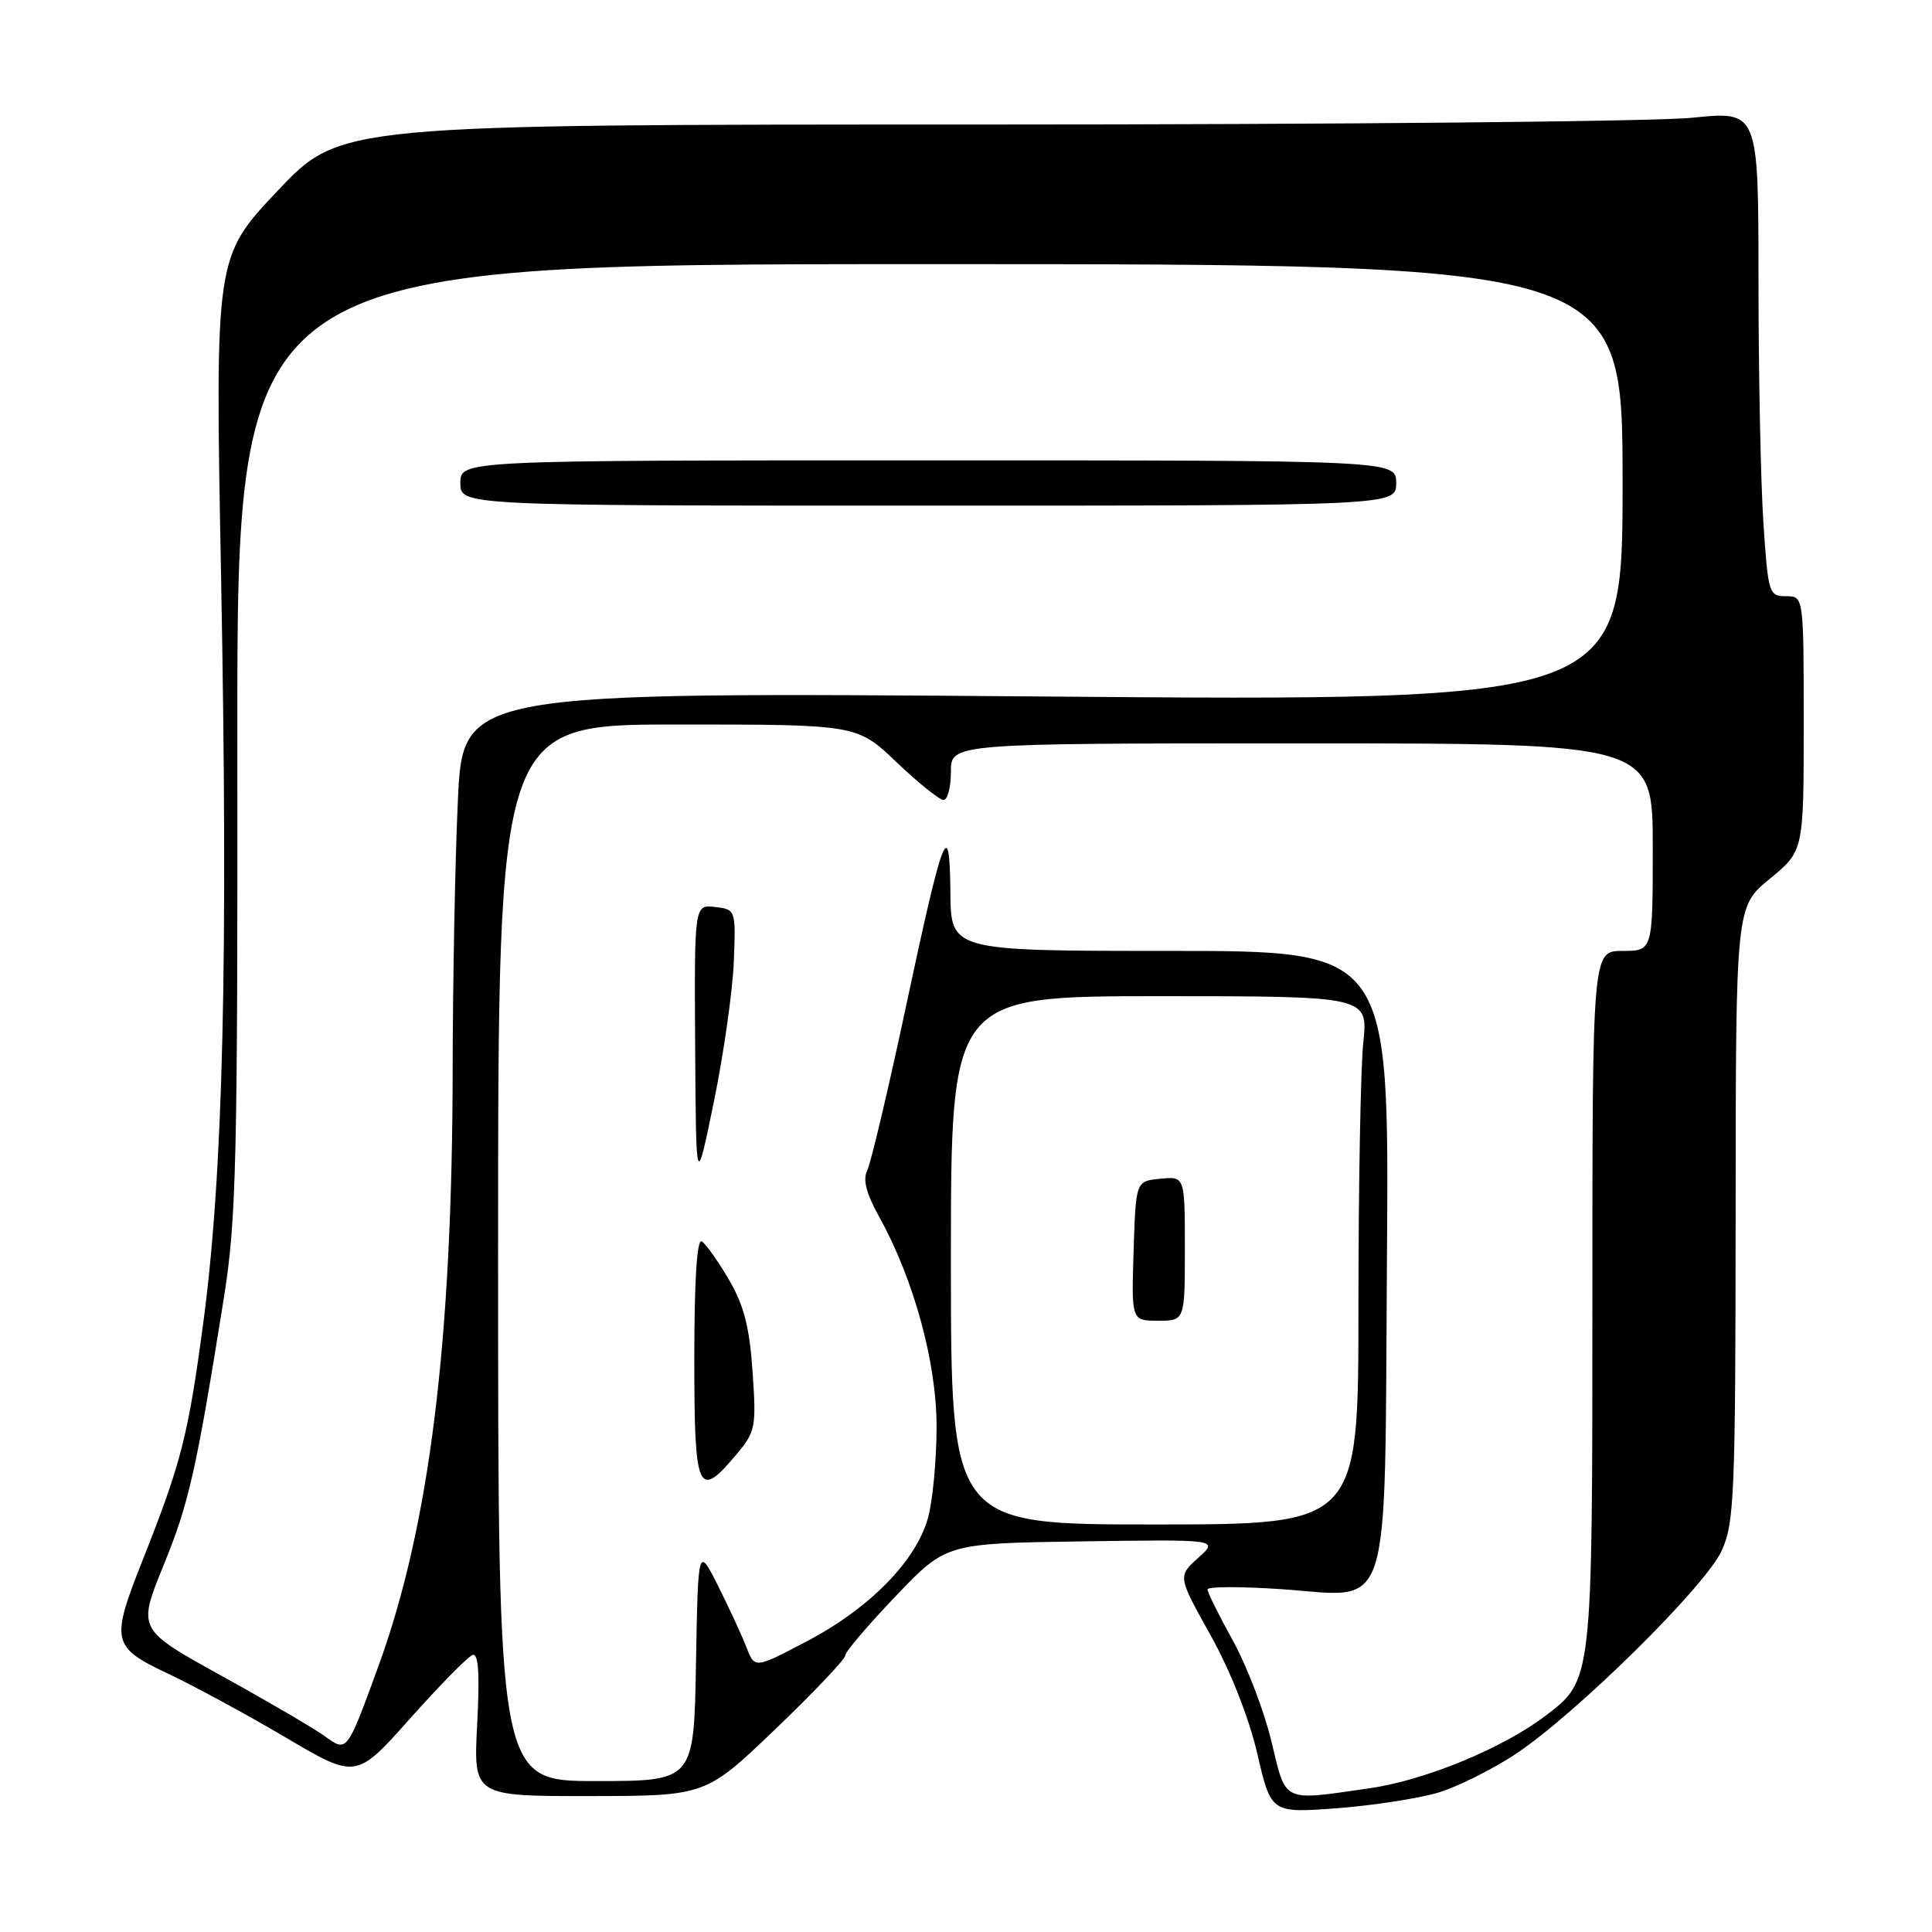 <?xml version="1.0" encoding="UTF-8" standalone="no"?>
<!DOCTYPE svg PUBLIC "-//W3C//DTD SVG 1.1//EN" "http://www.w3.org/Graphics/SVG/1.1/DTD/svg11.dtd" >
<svg xmlns="http://www.w3.org/2000/svg" xmlns:xlink="http://www.w3.org/1999/xlink" version="1.1" viewBox="0 0 256 256">
 <g >
 <path fill="currentColor"
d=" M 190.57 237.53 C 193.14 236.76 197.75 234.45 200.83 232.42 C 208.86 227.08 225.94 210.24 228.12 205.50 C 229.81 201.83 229.96 198.17 229.98 160.82 C 230.00 120.13 230.00 120.13 234.50 116.45 C 239.00 112.76 239.00 112.76 239.00 95.88 C 239.00 79.00 239.00 79.00 236.65 79.00 C 234.39 79.00 234.28 78.63 233.66 69.25 C 233.30 63.89 233.01 49.42 233.01 37.10 C 233.00 14.70 233.00 14.70 224.25 15.60 C 219.44 16.10 177.16 16.50 130.30 16.50 C 45.09 16.50 45.09 16.50 36.80 25.27 C 28.50 34.05 28.50 34.05 29.29 76.27 C 30.25 127.20 29.58 155.46 26.94 175.24 C 24.93 190.26 24.04 193.77 18.88 206.78 C 14.64 217.48 14.81 218.25 22.25 221.76 C 25.69 223.38 32.71 227.19 37.85 230.22 C 47.19 235.74 47.19 235.74 54.35 227.70 C 58.29 223.28 62.01 219.50 62.62 219.29 C 63.40 219.03 63.58 221.74 63.23 228.46 C 62.73 238.00 62.73 238.00 78.11 237.99 C 93.50 237.97 93.50 237.97 102.75 229.11 C 107.84 224.23 112.00 219.85 112.00 219.36 C 112.00 218.88 115.01 215.34 118.69 211.49 C 125.37 204.50 125.37 204.50 143.44 204.24 C 161.50 203.98 161.50 203.98 158.77 206.42 C 156.05 208.87 156.05 208.87 160.41 216.68 C 163.05 221.42 165.49 227.60 166.60 232.38 C 168.43 240.25 168.43 240.25 177.16 239.60 C 181.96 239.23 188.00 238.30 190.57 237.53 Z  M 168.47 230.75 C 167.52 226.76 165.22 220.76 163.37 217.40 C 161.51 214.05 160.00 210.99 160.00 210.61 C 160.00 210.22 164.39 210.21 169.75 210.57 C 184.63 211.59 183.44 215.33 183.78 166.40 C 184.07 126.00 184.07 126.00 155.03 126.00 C 126.00 126.00 126.00 126.00 125.93 118.25 C 125.84 107.90 125.01 110.06 119.91 134.00 C 117.62 144.72 115.36 154.24 114.89 155.15 C 114.31 156.28 114.81 158.20 116.45 161.15 C 121.09 169.49 124.12 180.57 124.10 189.09 C 124.10 193.42 123.59 198.81 122.98 201.07 C 121.45 206.76 115.26 213.09 106.98 217.44 C 100.01 221.11 100.01 221.11 98.92 218.30 C 98.32 216.76 96.64 213.11 95.17 210.18 C 92.50 204.86 92.50 204.86 92.22 220.43 C 91.95 236.00 91.95 236.00 78.97 236.00 C 66.00 236.00 66.00 236.00 66.00 166.00 C 66.00 96.00 66.00 96.00 89.78 96.00 C 113.56 96.00 113.56 96.00 118.80 101.00 C 121.69 103.75 124.49 106.00 125.02 106.00 C 125.56 106.00 126.00 104.31 126.00 102.25 C 126.00 98.50 126.00 98.50 172.50 98.50 C 219.00 98.50 219.00 98.50 219.00 112.25 C 219.00 126.00 219.00 126.00 215.00 126.00 C 211.00 126.00 211.00 126.00 211.00 172.03 C 211.00 222.77 211.02 222.59 204.83 227.32 C 199.15 231.64 188.87 235.89 181.50 236.95 C 169.77 238.64 170.45 238.97 168.47 230.75 Z  M 97.54 192.77 C 100.11 189.71 100.23 189.14 99.72 181.77 C 99.32 175.86 98.57 172.94 96.58 169.55 C 95.15 167.10 93.53 164.83 92.99 164.49 C 92.35 164.10 92.00 169.62 92.00 179.94 C 92.00 197.73 92.46 198.80 97.54 192.77 Z  M 97.23 127.50 C 97.50 120.53 97.49 120.50 94.75 120.18 C 92.00 119.87 92.00 119.87 92.11 138.68 C 92.23 157.50 92.23 157.50 94.59 146.00 C 95.89 139.68 97.07 131.35 97.23 127.50 Z  M 43.00 230.03 C 41.62 229.03 35.49 225.44 29.36 222.06 C 18.22 215.90 18.22 215.90 21.66 207.44 C 25.05 199.13 25.98 195.03 29.66 172.00 C 31.31 161.70 31.50 153.98 31.45 97.75 C 31.41 35.00 31.41 35.00 123.20 35.00 C 215.00 35.00 215.00 35.00 215.00 63.96 C 215.00 92.91 215.00 92.91 138.16 92.29 C 61.33 91.68 61.33 91.68 60.67 106.09 C 60.30 114.02 60.00 129.95 59.98 141.50 C 59.94 177.87 56.91 202.23 50.12 220.84 C 45.93 232.30 46.01 232.21 43.00 230.03 Z  M 185.00 64.00 C 185.00 61.00 185.00 61.00 123.00 61.00 C 61.00 61.00 61.00 61.00 61.00 64.00 C 61.00 67.00 61.00 67.00 123.00 67.00 C 185.00 67.00 185.00 67.00 185.00 64.00 Z  M 126.00 167.00 C 126.00 132.00 126.00 132.00 153.64 132.00 C 181.28 132.00 181.28 132.00 180.64 138.15 C 180.29 141.53 180.00 157.28 180.00 173.15 C 180.00 202.00 180.00 202.00 153.00 202.00 C 126.00 202.00 126.00 202.00 126.00 167.00 Z  M 157.00 165.44 C 157.00 155.87 157.00 155.87 153.75 156.19 C 150.50 156.50 150.50 156.50 150.21 165.75 C 149.92 175.00 149.92 175.00 153.46 175.00 C 157.00 175.00 157.00 175.00 157.00 165.44 Z "/>
</g>
</svg>